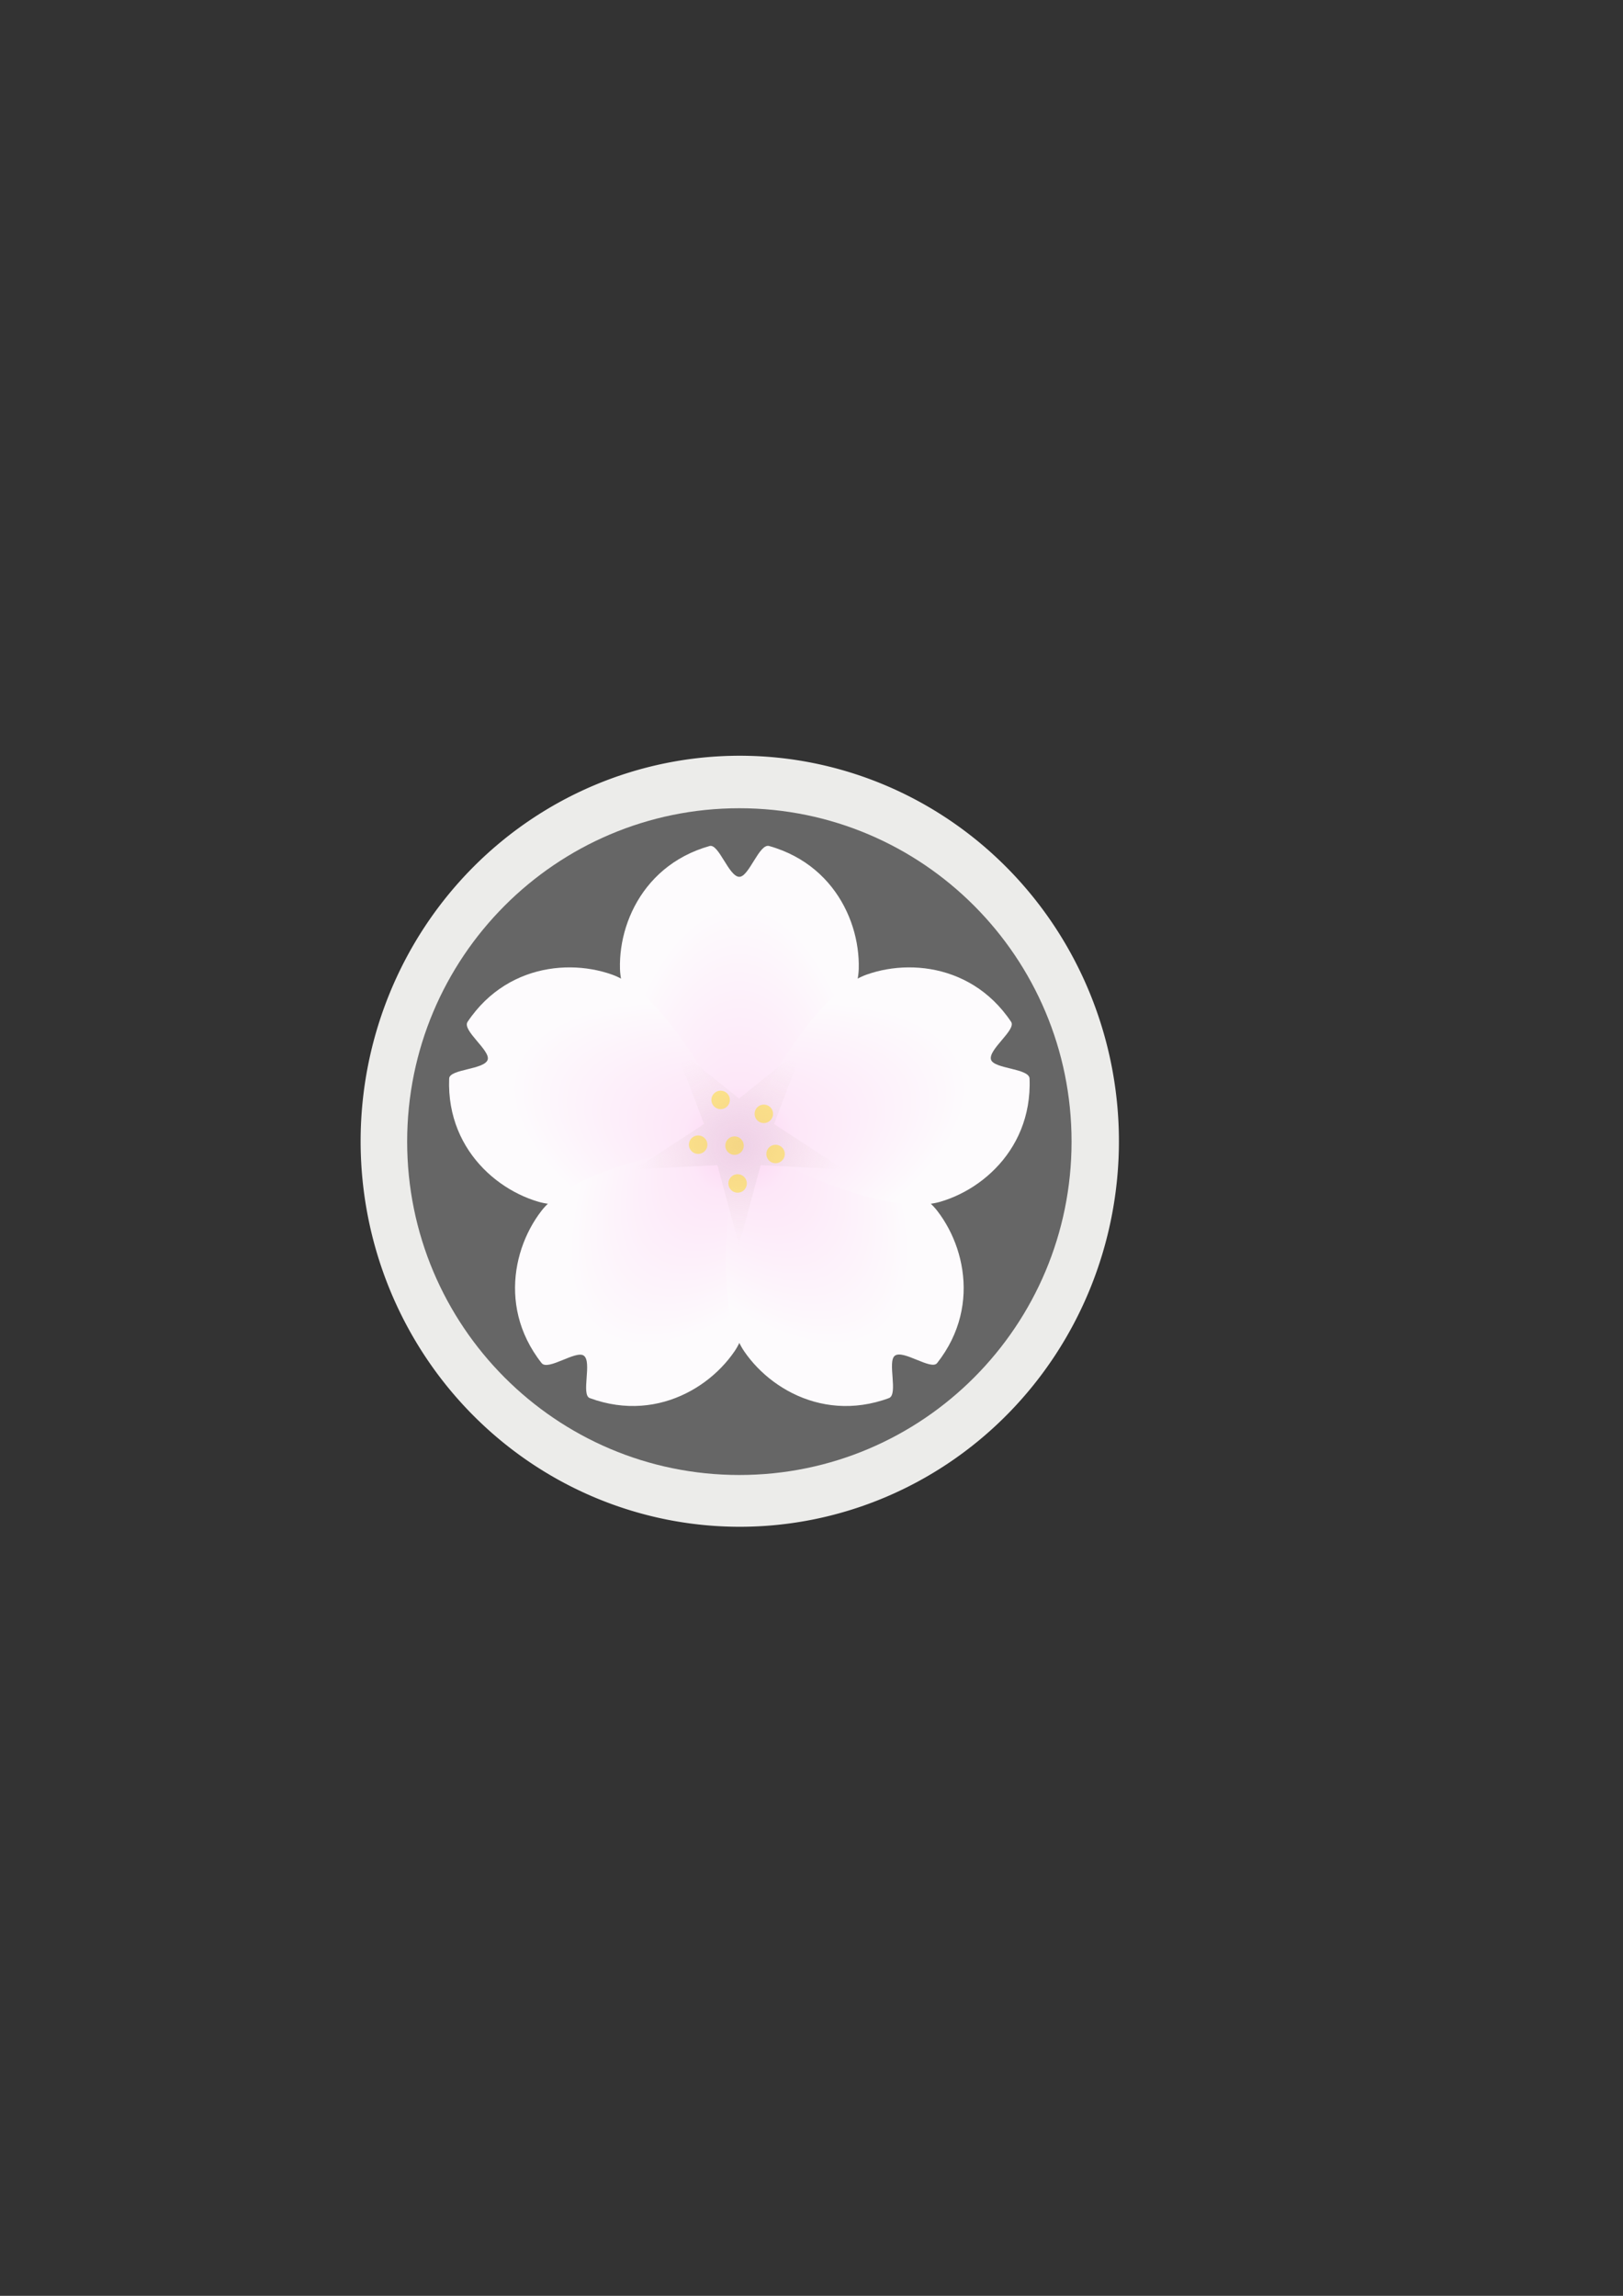 <?xml version="1.0" encoding="UTF-8" standalone="no"?>
<!-- Created with Inkscape (http://www.inkscape.org/) -->

<svg
   xmlns:dc="http://purl.org/dc/elements/1.1/"
   xmlns:cc="http://creativecommons.org/ns#"
   xmlns:rdf="http://www.w3.org/1999/02/22-rdf-syntax-ns#"
   xmlns:svg="http://www.w3.org/2000/svg"
   xmlns="http://www.w3.org/2000/svg"
   xmlns:xlink="http://www.w3.org/1999/xlink"
   xmlns:sodipodi="http://sodipodi.sourceforge.net/DTD/sodipodi-0.dtd"
   xmlns:inkscape="http://www.inkscape.org/namespaces/inkscape"
   width="210mm"
   height="297mm"
   id="svg2"
   version="1.1"
   inkscape:version="0.48.4 r9939"
   sodipodi:docname="sakuracoin.svg">
  <rect width="100%" height="100%" fill="#333333" stroke="none"/>
  <defs
     id="defs4">
    <linearGradient
       id="linearGradient3890">
      <stop
         style="stop-color:#edd1e7;stop-opacity:1;"
         offset="0"
         id="stop3892" />
      <stop
         style="stop-color:#f3e4e7;stop-opacity:0;"
         offset="1"
         id="stop3894" />
    </linearGradient>
    <linearGradient
       id="linearGradient3771">
      <stop
         style="stop-color:#ffa5e7;stop-opacity:1;"
         offset="0"
         id="stop3773" />
      <stop
         id="stop3781"
         offset="0.5"
         style="stop-color:#fde7f8;stop-opacity:1;" />
      <stop
         style="stop-color:#fdfbfd;stop-opacity:1;"
         offset="1"
         id="stop3775" />
    </linearGradient>
    <radialGradient
       inkscape:collect="always"
       xlink:href="#linearGradient3771"
       id="radialGradient4247"
       gradientUnits="userSpaceOnUse"
       gradientTransform="matrix(1.567,0,0,3.847,-284.786,-1816.828)"
       cx="571.761"
       cy="708.541"
       fx="571.761"
       fy="708.541"
       r="142.914" />
    <radialGradient
       inkscape:collect="always"
       xlink:href="#linearGradient3771"
       id="radialGradient4249"
       gradientUnits="userSpaceOnUse"
       gradientTransform="matrix(0.484,-1.491,3.658,1.189,-2079.242,789.096)"
       cx="571.761"
       cy="708.541"
       fx="571.761"
       fy="708.541"
       r="142.914" />
    <radialGradient
       inkscape:collect="always"
       xlink:href="#linearGradient3771"
       id="radialGradient4251"
       gradientUnits="userSpaceOnUse"
       gradientTransform="matrix(-1.268,-0.921,2.261,-3.112,-155.379,3300.999)"
       cx="571.761"
       cy="708.541"
       fx="571.761"
       fy="708.541"
       r="142.914" />
    <radialGradient
       inkscape:collect="always"
       xlink:href="#linearGradient3771"
       id="radialGradient4253"
       gradientUnits="userSpaceOnUse"
       gradientTransform="matrix(-1.268,0.921,-2.261,-3.112,2828.09,2247.518)"
       cx="571.761"
       cy="708.541"
       fx="571.761"
       fy="708.541"
       r="142.914" />
    <radialGradient
       inkscape:collect="always"
       xlink:href="#linearGradient3771"
       id="radialGradient4255"
       gradientUnits="userSpaceOnUse"
       gradientTransform="matrix(0.484,1.491,-3.658,1.189,2748.112,-915.473)"
       cx="571.761"
       cy="708.541"
       fx="571.761"
       fy="708.541"
       r="142.914" />
    <radialGradient
       inkscape:collect="always"
       xlink:href="#linearGradient3890"
       id="radialGradient4257"
       gradientUnits="userSpaceOnUse"
       gradientTransform="matrix(1,0,0,0.951,0,11.03)"
       cx="-1004"
       cy="225.355"
       fx="-1004"
       fy="225.355"
       r="129.4" />
    <radialGradient
       inkscape:collect="always"
       xlink:href="#linearGradient3771"
       id="radialGradient4291"
       gradientUnits="userSpaceOnUse"
       gradientTransform="matrix(1.567,0,0,3.847,-284.786,-1816.828)"
       cx="571.761"
       cy="708.541"
       fx="571.761"
       fy="708.541"
       r="142.914" />
    <radialGradient
       inkscape:collect="always"
       xlink:href="#linearGradient3771"
       id="radialGradient4293"
       gradientUnits="userSpaceOnUse"
       gradientTransform="matrix(0.484,-1.491,3.658,1.189,-2079.242,789.096)"
       cx="571.761"
       cy="708.541"
       fx="571.761"
       fy="708.541"
       r="142.914" />
    <radialGradient
       inkscape:collect="always"
       xlink:href="#linearGradient3771"
       id="radialGradient4295"
       gradientUnits="userSpaceOnUse"
       gradientTransform="matrix(-1.268,-0.921,2.261,-3.112,-155.379,3300.999)"
       cx="571.761"
       cy="708.541"
       fx="571.761"
       fy="708.541"
       r="142.914" />
    <radialGradient
       inkscape:collect="always"
       xlink:href="#linearGradient3771"
       id="radialGradient4297"
       gradientUnits="userSpaceOnUse"
       gradientTransform="matrix(-1.268,0.921,-2.261,-3.112,2828.09,2247.518)"
       cx="571.761"
       cy="708.541"
       fx="571.761"
       fy="708.541"
       r="142.914" />
    <radialGradient
       inkscape:collect="always"
       xlink:href="#linearGradient3771"
       id="radialGradient4299"
       gradientUnits="userSpaceOnUse"
       gradientTransform="matrix(0.484,1.491,-3.658,1.189,2748.112,-915.473)"
       cx="571.761"
       cy="708.541"
       fx="571.761"
       fy="708.541"
       r="142.914" />
    <radialGradient
       inkscape:collect="always"
       xlink:href="#linearGradient3890"
       id="radialGradient4301"
       gradientUnits="userSpaceOnUse"
       gradientTransform="matrix(1,0,0,0.951,0,11.03)"
       cx="-1004"
       cy="225.355"
       fx="-1004"
       fy="225.355"
       r="129.4" />
  </defs>
  <sodipodi:namedview
     id="base"
     pagecolor="#ffffff"
     bordercolor="#666666"
     borderopacity="1.0"
     inkscape:pageopacity="0.0"
     inkscape:pageshadow="2"
     inkscape:zoom="1"
     inkscape:cx="362.40287"
     inkscape:cy="527.42159"
     inkscape:document-units="px"
     inkscape:current-layer="layer1"
     showgrid="false"
     inkscape:window-width="1280"
     inkscape:window-height="1005"
     inkscape:window-x="1676"
     inkscape:window-y="-4"
     inkscape:window-maximized="1">
    <inkscape:grid
       type="xygrid"
       id="grid2988" />
  </sodipodi:namedview>
  <g
     inkscape:label="レイヤー 1"
     inkscape:groupmode="layer"
     id="layer1">
    <g
       id="g4397">
      <path
         transform="matrix(0.301,0,0,0.306,314.816,244.553)"
         d="m 772,1024.362 a 616,616 0 1 1 -1232,0 616,616 0 1 1 1232,0 z"
         sodipodi:ry="616"
         sodipodi:rx="616"
         sodipodi:cy="1024.3622"
         sodipodi:cx="156"
         id="path4245"
         style="fill:#ececea;fill-opacity:1;fill-rule:evenodd;stroke:none"
         sodipodi:type="arc" />
      <g
         transform="matrix(0.32,0,0,0.32,184.627,270.236)"
         id="g4226">
        <path
           transform="matrix(0.893,0,0,0.896,388.775,-152.055)"
           d="m 752.362,1173.985 c 0,313.981 -254.532,568.514 -568.514,568.514 -313.982,0 -568.514,-254.532 -568.514,-568.514 0,-313.982 254.532,-568.514 568.514,-568.514 313.982,0 568.514,254.532 568.514,568.514 z"
           sodipodi:ry="568.51385"
           sodipodi:rx="568.51385"
           sodipodi:cy="1173.9845"
           sodipodi:cx="183.84776"
           id="path4176"
           style="fill:#666666;fill-opacity:1;fill-rule:evenodd;stroke:none"
           sodipodi:type="arc" />
        <g
           id="g4003"
           transform="translate(-58.41,178.632)">
          <g
             id="g3898">
            <g
               id="g3878"
               style="stroke:none">
              <g
                 style="stroke:none"
                 id="g3872">
                <path
                   style="fill:url(#radialGradient4291);fill-opacity:1;fill-rule:evenodd;stroke:none"
                   d="m 611.379,316.618 c -16.065,0.069 -31.416,-51.037 -45.506,-47.082 -7.001,1.965 -13.702,4.257 -20.123,6.82 -6.42,2.563 -12.556,5.407 -18.41,8.504 -5.855,3.097 -11.429,6.446 -16.728,10.02 -5.299,3.574 -10.323,7.373 -15.076,11.369 -4.753,3.996 -9.237,8.188 -13.455,12.55 -4.218,4.362 -8.171,8.892 -11.864,13.563 -3.693,4.671 -7.126,9.484 -10.304,14.409 -3.178,4.925 -6.101,9.964 -8.774,15.087 -2.673,5.124 -5.096,10.332 -7.274,15.598 -2.178,5.266 -4.112,10.589 -5.805,15.941 -1.694,5.352 -3.148,10.734 -4.367,16.117 -1.219,5.383 -2.204,10.767 -2.959,16.125 -0.755,5.358 -1.281,10.689 -1.582,15.965 -0.301,5.276 -0.378,10.498 -0.235,15.638 2.379,85.66 130.93,218.569 182.462,263.469 51.532,-44.899 180.043,-177.809 182.422,-263.469 0.143,-5.139 0.066,-10.361 -0.235,-15.638 -0.301,-5.276 -0.826,-10.607 -1.581,-15.965 -0.755,-5.358 -1.739,-10.742 -2.957,-16.125 -1.219,-5.383 -2.672,-10.764 -4.365,-16.117 -1.693,-5.352 -3.625,-10.675 -5.802,-15.941 -2.177,-5.266 -4.599,-10.475 -7.271,-15.598 -2.672,-5.124 -5.593,-10.162 -8.77,-15.087 -3.177,-4.925 -6.608,-9.738 -10.3,-14.409 -3.692,-4.671 -7.643,-9.202 -11.86,-13.563 -4.217,-4.362 -8.699,-8.554 -13.451,-12.55 -4.752,-3.996 -9.775,-7.795 -15.073,-11.369 -5.298,-3.574 -10.871,-6.923 -16.725,-10.02 -5.854,-3.097 -11.988,-5.941 -18.408,-8.504 -6.42,-2.563 -13.116,-4.865 -20.121,-6.82 -15.127,-4.222 -30.676,47.018 -45.505,47.082 z"
                   id="path2993"
                   inkscape:connector-curvature="0"
                   sodipodi:nodetypes="sssssssssssssssscssssssssssssssss"
                   inkscape:transform-center-y="-226.0625" />
                <path
                   inkscape:transform-center-y="-226.0625"
                   sodipodi:nodetypes="sssssssssssssssscssssssssssssssss"
                   inkscape:connector-curvature="0"
                   id="use3845"
                   d="m 226.715,596.063 c -4.899,15.3 -58.248,14.107 -58.84,28.73 -0.294,7.265 -0.186,14.347 0.268,21.246 0.454,6.898 1.263,13.612 2.399,20.137 1.136,6.525 2.599,12.861 4.361,19.006 1.762,6.144 3.822,12.096 6.154,17.851 2.331,5.756 4.933,11.315 7.778,16.674 2.845,5.359 5.932,10.519 9.233,15.475 3.302,4.956 6.818,9.708 10.52,14.252 3.702,4.544 7.591,8.881 11.638,13.007 4.047,4.125 8.252,8.04 12.587,11.738 4.335,3.699 8.8,7.183 13.367,10.447 4.567,3.265 9.236,6.311 13.979,9.134 4.743,2.823 9.559,5.423 14.421,7.797 4.862,2.374 9.77,4.521 14.695,6.438 4.925,1.917 9.868,3.603 14.8,5.056 82.202,24.207 248.331,-56.98 306.958,-92.116 C 584.254,658.05 497.561,494.758 416.829,466.025 c -4.844,-1.724 -9.834,-3.265 -14.945,-4.609 -5.111,-1.344 -10.344,-2.492 -15.672,-3.43 -5.329,-0.938 -10.753,-1.666 -16.249,-2.17 -5.496,-0.504 -11.063,-0.785 -16.677,-0.829 -5.613,-0.044 -11.273,0.149 -16.954,0.592 -5.681,0.443 -11.383,1.137 -17.082,2.095 -5.698,0.958 -11.393,2.179 -17.059,3.679 -5.666,1.499 -11.303,3.276 -16.887,5.343 -5.584,2.067 -11.113,4.426 -16.564,7.088 -5.451,2.663 -10.824,5.63 -16.092,8.915 -5.269,3.285 -10.434,6.888 -15.47,10.822 -5.036,3.934 -9.944,8.2 -14.698,12.81 -4.754,4.61 -9.354,9.565 -13.776,14.879 -4.422,5.313 -8.68,10.971 -12.704,17.029 -8.689,13.082 35.237,43.704 30.716,57.827 z"
                   style="fill:url(#radialGradient4293);fill-opacity:1;fill-rule:evenodd;stroke:none" />
                <path
                   inkscape:transform-center-y="-226.0625"
                   sodipodi:nodetypes="sssssssssssssssscssssssssssssssss"
                   inkscape:connector-curvature="0"
                   id="use3847"
                   d="m 373.616,1048.254 c 13.037,9.387 -4.582,59.756 9.141,64.838 6.819,2.525 13.588,4.61 20.289,6.31 6.701,1.7 13.336,3.005 19.893,3.942 6.557,0.936 13.035,1.503 19.423,1.726 6.388,0.223 12.685,0.103 18.879,-0.336 6.194,-0.439 12.286,-1.195 18.262,-2.244 5.976,-1.049 11.837,-2.391 17.57,-4 5.733,-1.609 11.339,-3.484 16.805,-5.601 5.466,-2.117 10.792,-4.475 15.966,-7.049 5.174,-2.574 10.196,-5.364 15.053,-8.344 4.857,-2.98 9.551,-6.15 14.067,-9.484 4.516,-3.335 8.856,-6.834 13.006,-10.472 4.15,-3.638 8.112,-7.415 11.872,-11.306 3.76,-3.89 7.319,-7.894 10.664,-11.986 3.345,-4.092 6.476,-8.271 9.382,-12.513 48.425,-70.699 22.547,-253.785 7.248,-320.399 -68.082,6.034 -250.172,38.024 -302.446,105.926 -3.136,4.074 -6.144,8.344 -9.002,12.789 -2.858,4.446 -5.567,9.067 -8.105,13.845 -2.539,4.778 -4.907,9.712 -7.085,14.783 -2.178,5.071 -4.166,10.279 -5.942,15.604 -1.777,5.325 -3.342,10.767 -4.676,16.307 -1.334,5.54 -2.436,11.177 -3.286,16.893 -0.85,5.716 -1.448,11.509 -1.773,17.361 -0.325,5.852 -0.378,11.762 -0.137,17.711 0.241,5.949 0.775,11.937 1.623,17.944 0.848,6.007 2.01,12.033 3.506,18.059 1.496,6.026 3.326,12.052 5.512,18.057 2.185,6.005 4.725,11.991 7.641,17.937 2.916,5.946 6.207,11.852 9.894,17.7 3.687,5.847 7.752,11.646 12.27,17.344 9.756,12.307 52.454,-20.008 64.488,-11.343 z"
                   style="fill:url(#radialGradient4295);fill-opacity:1;fill-rule:evenodd;stroke:none" />
                <path
                   inkscape:transform-center-y="-226.0625"
                   sodipodi:nodetypes="sssssssssssssssscssssssssssssssss"
                   inkscape:connector-curvature="0"
                   id="use3849"
                   d="m 849.07,1048.277 c 12.956,-9.498 55.415,22.824 64.489,11.342 4.508,-5.705 8.583,-11.498 12.271,-17.346 3.688,-5.848 6.979,-11.755 9.896,-17.701 2.916,-5.947 5.457,-11.933 7.643,-17.939 2.186,-6.006 4.017,-12.032 5.514,-18.059 1.497,-6.027 2.66,-12.054 3.508,-18.061 0.849,-6.008 1.384,-11.996 1.626,-17.946 0.242,-5.95 0.19,-11.861 -0.134,-17.714 -0.324,-5.853 -0.921,-11.647 -1.77,-17.363 -0.849,-5.716 -1.95,-11.354 -3.283,-16.895 -1.333,-5.541 -2.898,-10.983 -4.673,-16.309 -1.776,-5.326 -3.763,-10.534 -5.94,-15.606 -2.178,-5.072 -4.546,-10.006 -7.084,-14.785 -2.538,-4.778 -5.246,-9.4 -8.104,-13.846 -2.858,-4.446 -5.865,-8.715 -9.002,-12.789 -52.274,-67.901 -234.396,-99.868 -302.478,-105.902 -15.299,66.614 -41.144,249.677 7.28,320.376 2.905,4.242 6.037,8.421 9.381,12.513 3.345,4.092 6.903,8.096 10.663,11.987 3.76,3.891 7.721,7.668 11.87,11.307 4.15,3.639 8.489,7.138 13.004,10.473 4.516,3.335 9.208,6.506 14.064,9.486 4.857,2.981 9.878,5.771 15.051,8.345 5.173,2.575 10.498,4.934 15.963,7.051 5.465,2.118 11.07,3.994 16.802,5.603 5.732,1.609 11.592,2.952 17.567,4.002 5.975,1.05 12.065,1.807 18.259,2.247 6.193,0.439 12.49,0.561 18.876,0.338 6.387,-0.223 12.864,-0.789 19.42,-1.724 6.556,-0.935 13.19,-2.24 19.891,-3.94 6.7,-1.7 13.471,-3.774 20.287,-6.309 14.719,-5.476 -2.819,-56.069 9.14,-64.837 z"
                   style="fill:url(#radialGradient4297);fill-opacity:1;fill-rule:evenodd;stroke:none" />
              </g>
              <path
                 style="fill:url(#radialGradient4299);fill-opacity:1;fill-rule:evenodd;stroke:none"
                 d="m 996.015,596.101 c -5.03,-15.257 38.831,-45.65 30.715,-57.828 -4.032,-6.051 -8.283,-11.716 -12.705,-17.031 -4.422,-5.314 -9.023,-10.27 -13.777,-14.881 -4.754,-4.611 -9.662,-8.878 -14.699,-12.813 -5.037,-3.935 -10.202,-7.539 -15.471,-10.825 -5.269,-3.286 -10.642,-6.254 -16.093,-8.918 -5.451,-2.664 -10.982,-5.023 -16.566,-7.092 -5.584,-2.069 -11.222,-3.846 -16.888,-5.347 -5.666,-1.5 -11.361,-2.723 -17.06,-3.682 -5.699,-0.959 -11.401,-1.654 -17.083,-2.098 -5.681,-0.444 -11.341,-0.638 -16.955,-0.595 -5.614,0.043 -11.181,0.323 -16.678,0.827 -5.496,0.504 -10.921,1.231 -16.25,2.168 -5.329,0.937 -10.561,2.085 -15.673,3.429 -5.111,1.344 -10.101,2.885 -14.945,4.609 -80.732,28.733 -167.412,192.063 -194.19,254.948 58.626,35.135 224.743,116.285 306.945,92.078 4.932,-1.452 9.875,-3.139 14.8,-5.055 4.925,-1.917 9.833,-4.063 14.695,-6.437 4.862,-2.373 9.679,-4.973 14.422,-7.795 4.743,-2.822 9.412,-5.867 13.979,-9.131 4.567,-3.264 9.033,-6.747 13.368,-10.445 4.335,-3.698 8.541,-7.611 12.588,-11.735 4.047,-4.124 7.936,-8.46 11.639,-13.003 3.703,-4.543 7.219,-9.294 10.521,-14.248 3.302,-4.954 6.389,-10.113 9.235,-15.471 2.845,-5.358 5.447,-10.916 7.779,-16.671 2.332,-5.754 4.393,-11.705 6.155,-17.848 1.762,-6.143 3.225,-12.479 4.362,-19.003 1.136,-6.524 1.945,-13.237 2.399,-20.135 0.454,-6.898 0.574,-13.978 0.269,-21.244 -0.659,-15.691 -54.196,-14.645 -58.839,-28.728 z"
                 id="use3851"
                 inkscape:connector-curvature="0"
                 sodipodi:nodetypes="sssssssssssssssscssssssssssssssss"
                 inkscape:transform-center-y="-226.0625" />
            </g>
            <path
               sodipodi:type="star"
               style="fill:url(#radialGradient4301);fill-opacity:1;fill-rule:evenodd;stroke:none"
               id="path3888"
               sodipodi:sides="5"
               sodipodi:cx="-1004"
               sodipodi:cy="212.36218"
               sodipodi:r1="136.05881"
               sodipodi:r2="45.765678"
               sodipodi:arg1="1.5707963"
               sodipodi:arg2="2.1991148"
               inkscape:flatsided="false"
               inkscape:rounded="0"
               inkscape:randomized="0"
               d="m -1004,348.421 -26.9,-99.034 -102.499,5.019 85.874,-56.187 -36.448,-95.932 79.973,64.308 79.973,-64.308 -36.448,95.932 85.874,56.187 -102.499,-5.019 z"
               inkscape:transform-center-y="15.974348"
               transform="matrix(1.23,0,0,1.23,1845.795,450.467)"
               inkscape:transform-center-x="-7.6397589e-005" />
          </g>
          <path
             transform="matrix(0.222,0,0,0.222,685.481,560.986)"
             d="m -101.823,530.517 c 0,35.147 -28.492,63.64 -63.64,63.64 -35.147,0 -63.64,-28.492 -63.64,-63.64 0,-35.147 28.492,-63.64 63.64,-63.64 35.147,0 63.64,28.492 63.64,63.64 z"
             sodipodi:ry="63.63961"
             sodipodi:rx="63.63961"
             sodipodi:cy="530.5174"
             sodipodi:cx="-165.46298"
             id="path3918"
             style="fill:#ffe000;fill-opacity:0.422;fill-rule:evenodd;stroke:none"
             sodipodi:type="arc" />
          <path
             sodipodi:type="arc"
             style="fill:#ffe000;fill-opacity:0.422;fill-rule:evenodd;stroke:none"
             id="path3922"
             sodipodi:cx="-165.46298"
             sodipodi:cy="530.5174"
             sodipodi:rx="63.63961"
             sodipodi:ry="63.63961"
             d="m -101.823,530.517 c 0,35.147 -28.492,63.64 -63.64,63.64 -35.147,0 -63.64,-28.492 -63.64,-63.64 0,-35.147 28.492,-63.64 63.64,-63.64 35.147,0 63.64,28.492 63.64,63.64 z"
             transform="matrix(0.222,0,0,0.222,703.427,622.359)" />
          <path
             transform="matrix(0.222,0,0,0.222,640.712,609.56)"
             d="m -101.823,530.517 c 0,35.147 -28.492,63.64 -63.64,63.64 -35.147,0 -63.64,-28.492 -63.64,-63.64 0,-35.147 28.492,-63.64 63.64,-63.64 35.147,0 63.64,28.492 63.64,63.64 z"
             sodipodi:ry="63.63961"
             sodipodi:rx="63.63961"
             sodipodi:cy="530.5174"
             sodipodi:cx="-165.46298"
             id="path3924"
             style="fill:#ffe000;fill-opacity:0.422;fill-rule:evenodd;stroke:none"
             sodipodi:type="arc" />
          <path
             sodipodi:type="arc"
             style="fill:#ffe000;fill-opacity:0.422;fill-rule:evenodd;stroke:none"
             id="path3926"
             sodipodi:cx="-165.46298"
             sodipodi:cy="530.5174"
             sodipodi:rx="63.63961"
             sodipodi:ry="63.63961"
             d="m -101.823,530.517 c 0,35.147 -28.492,63.64 -63.64,63.64 -35.147,0 -63.64,-28.492 -63.64,-63.64 0,-35.147 28.492,-63.64 63.64,-63.64 35.147,0 63.64,28.492 63.64,63.64 z"
             transform="matrix(0.222,0,0,0.222,645.427,667.359)" />
          <path
             transform="matrix(0.222,0,0,0.222,619.457,539.731)"
             d="m -101.823,530.517 c 0,35.147 -28.492,63.64 -63.64,63.64 -35.147,0 -63.64,-28.492 -63.64,-63.64 0,-35.147 28.492,-63.64 63.64,-63.64 35.147,0 63.64,28.492 63.64,63.64 z"
             sodipodi:ry="63.63961"
             sodipodi:rx="63.63961"
             sodipodi:cy="530.5174"
             sodipodi:cx="-165.46298"
             id="path3930"
             style="fill:#ffe000;fill-opacity:0.422;fill-rule:evenodd;stroke:none"
             sodipodi:type="arc" />
          <path
             sodipodi:type="arc"
             style="fill:#ffe000;fill-opacity:0.422;fill-rule:evenodd;stroke:none"
             id="path3934"
             sodipodi:cx="-165.46298"
             sodipodi:cy="530.5174"
             sodipodi:rx="63.63961"
             sodipodi:ry="63.63961"
             d="m -101.823,530.517 c 0,35.147 -28.492,63.64 -63.64,63.64 -35.147,0 -63.64,-28.492 -63.64,-63.64 0,-35.147 28.492,-63.64 63.64,-63.64 35.147,0 63.64,28.492 63.64,63.64 z"
             transform="matrix(0.222,0,0,0.222,585.114,608.128)" />
        </g>
      </g>
    </g>
  </g>
</svg>
